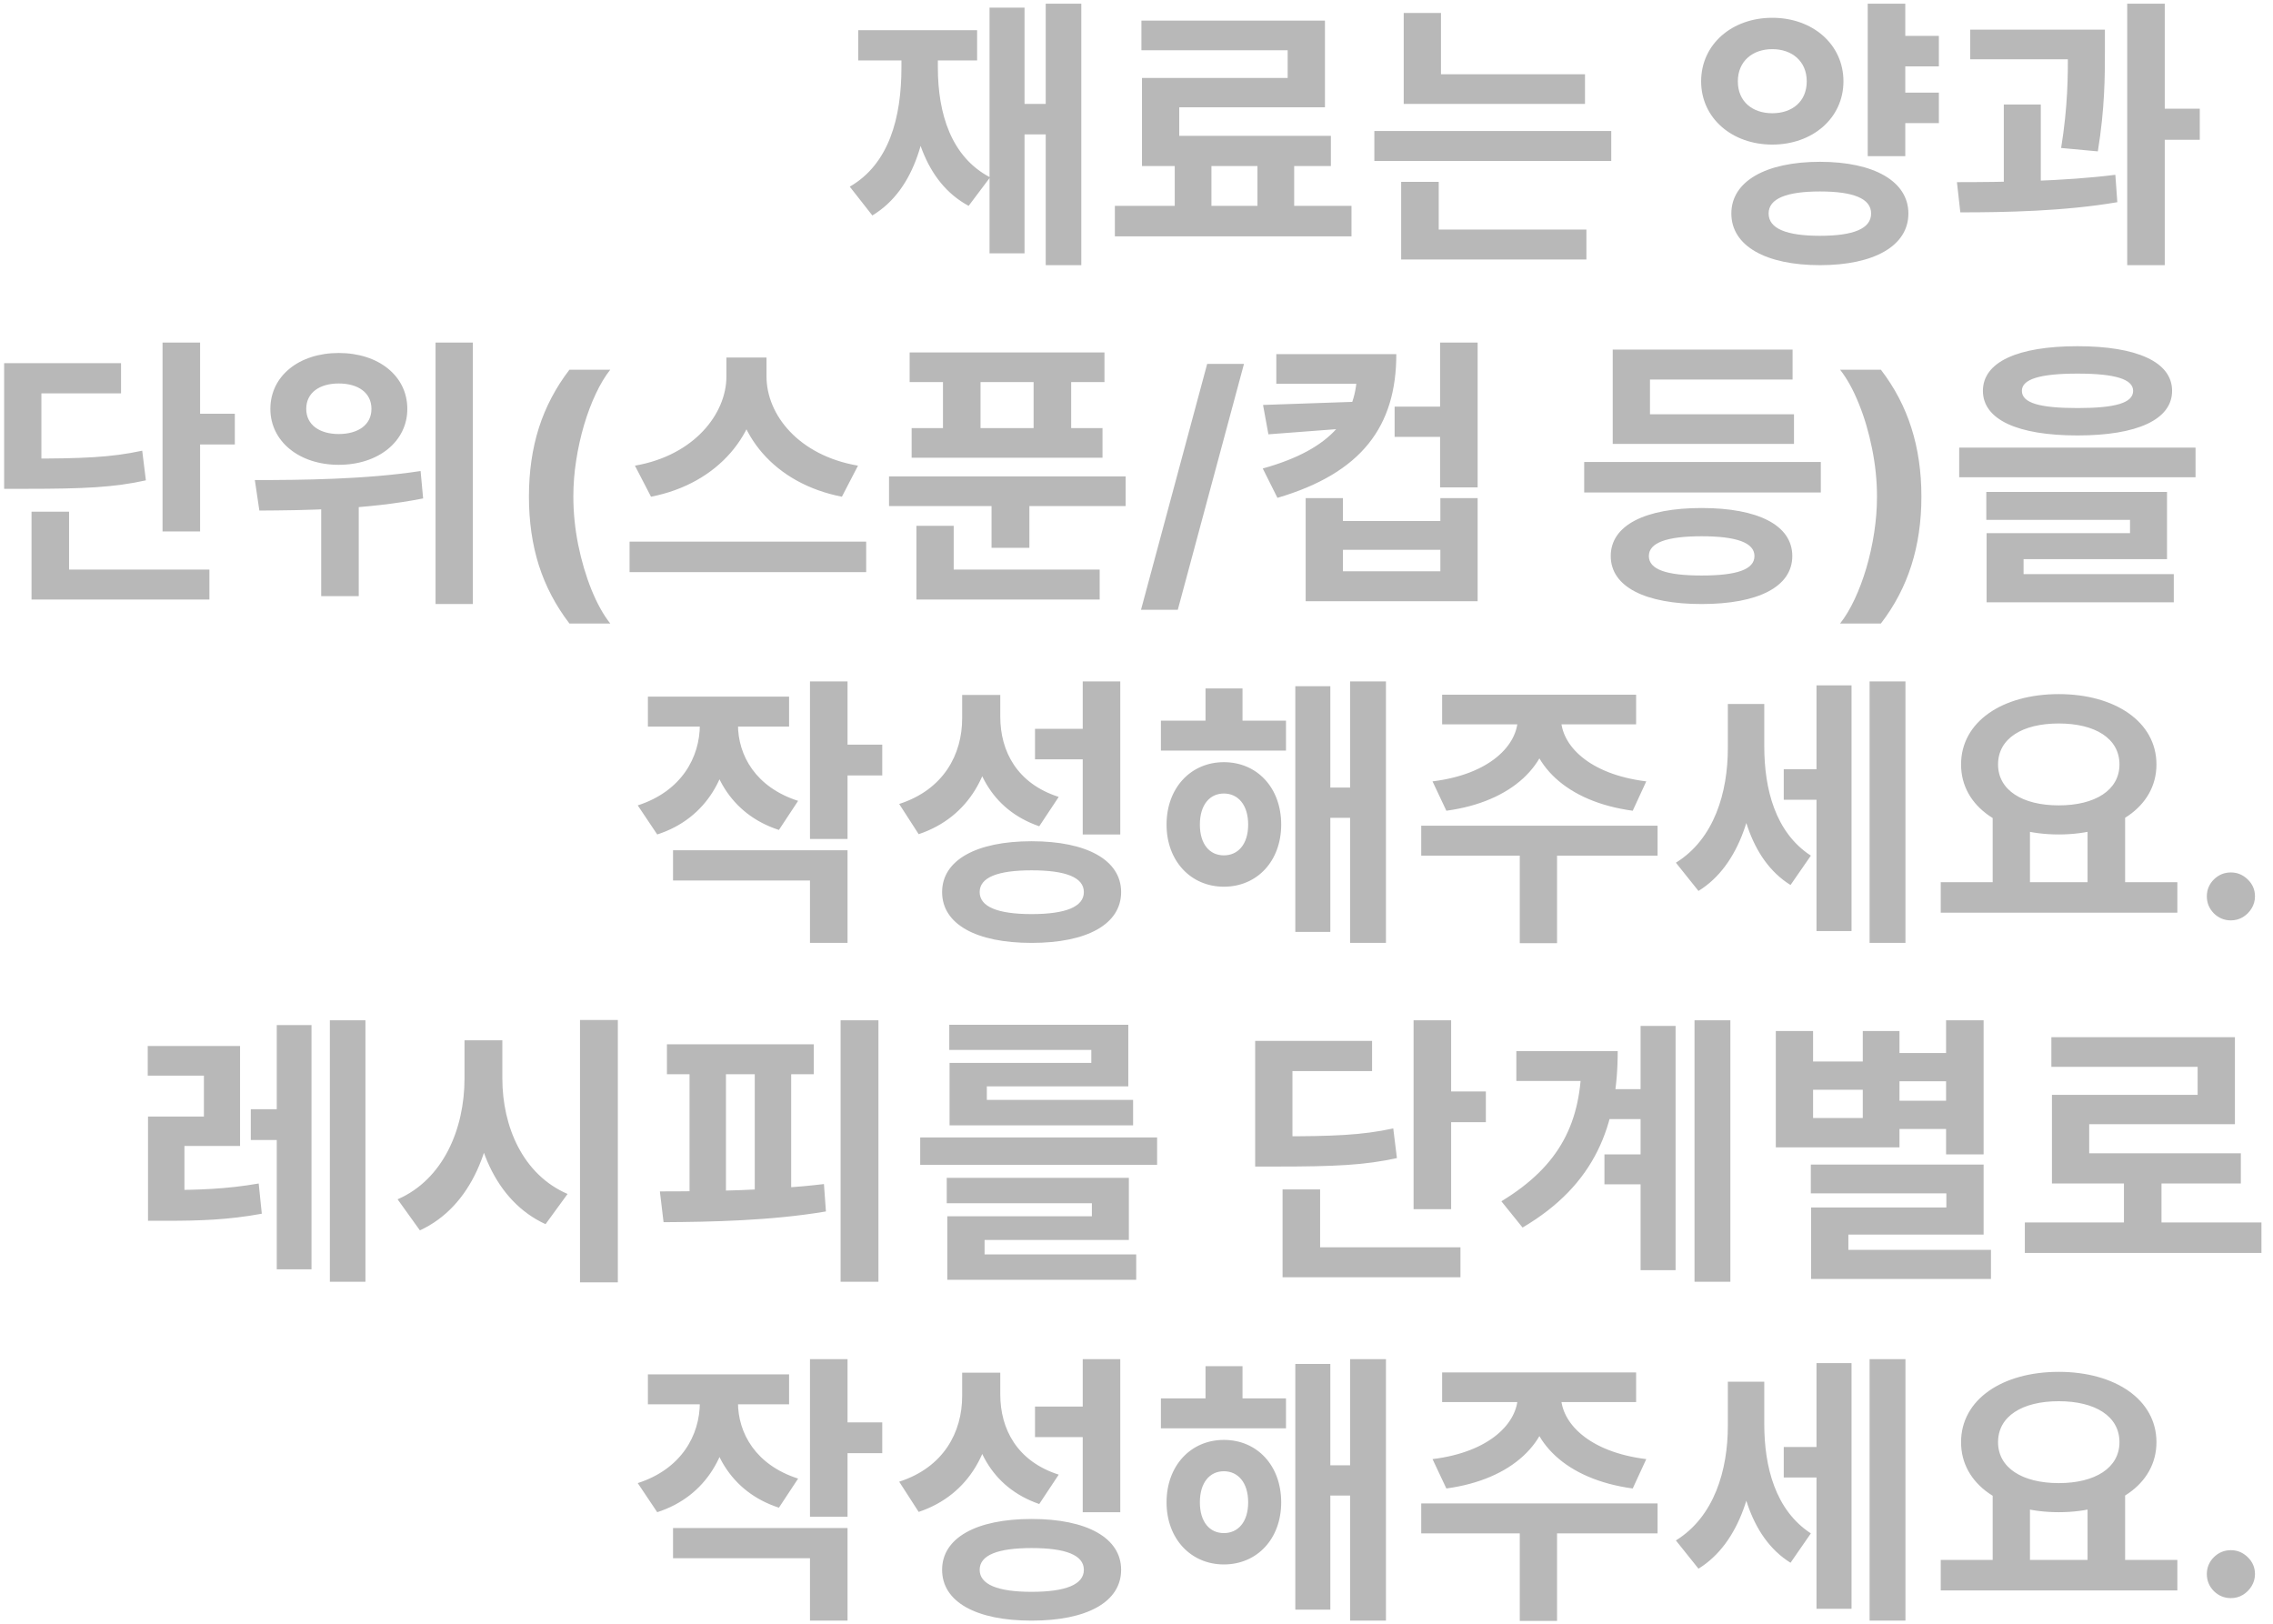 <svg width="161" height="115" viewBox="0 0 161 115" fill="none" xmlns="http://www.w3.org/2000/svg">
<path d="M74.07 0.26H76.59V18.78H74.07V0.26ZM71.85 7.36H74.93V9.52H71.85V7.36ZM70.09 0.54H72.57V17.94H70.09V0.54ZM63.85 3.14H65.87V4.78C65.87 9.36 64.87 13.4 61.79 15.26L60.19 13.22C62.97 11.62 63.85 8.34 63.85 4.78V3.14ZM64.39 3.14H66.43V4.78C66.43 8.04 67.37 11.12 70.13 12.56L68.61 14.58C65.49 12.9 64.39 9.08 64.39 4.78V3.14ZM60.79 2.14H69.21V4.28H60.79V2.14ZM83.208 11.06H85.808V15.42H83.208V11.06ZM89.068 11.04H91.668V15.42H89.068V11.04ZM78.968 14.58H95.728V16.74H78.968V14.58ZM80.848 1.46H93.848V7.6H83.528V10.74H80.888V5.52H91.208V3.56H80.848V1.46ZM80.888 9.62H94.268V11.76H80.888V9.62ZM99.427 5.26H112.267V7.36H99.427V5.26ZM97.347 9.28H114.127V11.4H97.347V9.28ZM99.427 0.92H102.067V6.3H99.427V0.92ZM99.247 16.26H112.367V18.38H99.247V16.26ZM99.247 12.88H101.907V16.82H99.247V12.88ZM134.134 2.54H137.334V4.7H134.134V2.54ZM134.134 6.56H137.334V8.72H134.134V6.56ZM125.534 1.26C128.394 1.26 130.574 3.14 130.574 5.76C130.574 8.36 128.394 10.24 125.534 10.24C122.674 10.24 120.494 8.36 120.494 5.76C120.494 3.14 122.674 1.26 125.534 1.26ZM125.534 3.48C124.134 3.48 123.094 4.34 123.094 5.76C123.094 7.2 124.134 8.02 125.534 8.02C126.934 8.02 127.974 7.2 127.974 5.76C127.974 4.34 126.934 3.48 125.534 3.48ZM132.294 0.26H134.954V11.06H132.294V0.26ZM128.914 11.46C132.734 11.46 135.174 12.84 135.174 15.12C135.174 17.42 132.734 18.78 128.914 18.78C125.074 18.78 122.634 17.42 122.634 15.12C122.634 12.84 125.074 11.46 128.914 11.46ZM128.914 13.56C126.554 13.56 125.274 14.06 125.274 15.12C125.274 16.2 126.554 16.7 128.914 16.7C131.274 16.7 132.534 16.2 132.534 15.12C132.534 14.06 131.274 13.56 128.914 13.56ZM139.553 2.1H147.533V4.2H139.553V2.1ZM141.933 7.4H144.553V13.68H141.933V7.4ZM146.473 2.1H149.093V3.6C149.093 5.4 149.093 7.64 148.593 10.72L145.993 10.48C146.473 7.52 146.473 5.38 146.473 3.6V2.1ZM150.673 0.26H153.333V18.78H150.673V0.26ZM152.553 7.7H155.813V9.9H152.553V7.7ZM138.853 15.04L138.613 12.9C141.873 12.9 146.193 12.84 149.833 12.38L149.973 14.32C146.233 14.96 142.073 15.04 138.853 15.04ZM11.513 24.26H14.173V37.64H11.513V24.26ZM13.413 29.3H16.633V31.48H13.413V29.3ZM0.293 32.48H1.833C5.853 32.48 7.853 32.4 10.073 31.92L10.333 34.02C8.073 34.52 5.953 34.62 1.833 34.62H0.293V32.48ZM0.293 25.72H8.573V27.86H2.933V33.62H0.293V25.72ZM2.233 40.34H14.833V42.46H2.233V40.34ZM2.233 36.24H4.893V41.42H2.233V36.24ZM23.991 25C26.811 25 28.851 26.62 28.851 28.96C28.851 31.26 26.811 32.92 23.991 32.92C21.191 32.92 19.151 31.26 19.151 28.96C19.151 26.62 21.191 25 23.991 25ZM23.991 27.16C22.651 27.16 21.691 27.8 21.691 28.96C21.691 30.1 22.651 30.74 23.991 30.74C25.351 30.74 26.311 30.1 26.311 28.96C26.311 27.8 25.351 27.16 23.991 27.16ZM22.751 34.76H25.411V42.22H22.751V34.76ZM30.851 24.26H33.491V42.78H30.851V24.26ZM18.371 36.16L18.051 34C21.291 34 25.871 33.96 29.791 33.36L29.971 35.3C25.951 36.1 21.571 36.14 18.371 36.16ZM37.465 35.169C37.465 33.408 37.699 31.786 38.168 30.304C38.642 28.822 39.364 27.449 40.334 26.185H43.225C42.855 26.653 42.512 27.226 42.195 27.903C41.878 28.576 41.601 29.314 41.364 30.119C41.127 30.924 40.943 31.758 40.81 32.619C40.677 33.476 40.611 34.326 40.611 35.169C40.611 36.291 40.725 37.425 40.952 38.571C41.184 39.712 41.497 40.773 41.89 41.753C42.287 42.733 42.732 43.535 43.225 44.16H40.334C39.364 42.896 38.642 41.523 38.168 40.041C37.699 38.559 37.465 36.935 37.465 35.169ZM51.453 25.32H53.773V26.66C53.773 30.68 50.913 34.24 46.113 35.18L44.973 32.98C49.153 32.26 51.453 29.32 51.453 26.66V25.32ZM51.993 25.32H54.293V26.66C54.293 29.38 56.573 32.26 60.773 32.98L59.633 35.18C54.833 34.24 51.993 30.74 51.993 26.66V25.32ZM44.593 38.36H61.353V40.52H44.593V38.36ZM64.432 24.96H78.232V27.06H64.432V24.96ZM64.572 30.32H78.092V32.42H64.572V30.32ZM66.792 25.72H69.452V31.22H66.792V25.72ZM73.212 25.72H75.872V31.22H73.212V25.72ZM62.972 33.74H79.732V35.84H62.972V33.74ZM70.232 34.9H72.912V38.8H70.232V34.9ZM64.912 40.34H77.892V42.46H64.912V40.34ZM64.912 37.24H67.552V41.18H64.912V37.24ZM88.113 25.773L83.425 43.188H80.819L85.506 25.773H88.113ZM98.783 28.8H102.343V30.94H98.783V28.8ZM102.003 24.26H104.663V34.52H102.003V24.26ZM92.483 35.28H95.123V36.9H102.023V35.28H104.663V42.58H92.483V35.28ZM95.123 38.94V40.46H102.023V38.94H95.123ZM96.123 25.08H98.903C98.903 30.18 96.463 33.5 90.483 35.26L89.443 33.18C94.483 31.78 96.123 29.38 96.123 26.24V25.08ZM90.403 25.08H97.843V27.18H90.403V25.08ZM96.443 28.44V30.26L89.843 30.76L89.463 28.68L96.443 28.44ZM112.211 32.72H128.971V34.88H112.211V32.72ZM114.231 29.34H127.071V31.44H114.231V29.34ZM114.231 24.76H126.971V26.88H116.871V30.38H114.231V24.76ZM120.531 35.98C124.531 35.98 126.951 37.2 126.951 39.38C126.951 41.56 124.531 42.78 120.531 42.78C116.531 42.78 114.091 41.56 114.091 39.38C114.091 37.2 116.531 35.98 120.531 35.98ZM120.531 37.98C118.051 37.98 116.791 38.44 116.791 39.38C116.791 40.34 118.051 40.76 120.531 40.76C123.011 40.76 124.271 40.34 124.271 39.38C124.271 38.44 123.011 37.98 120.531 37.98ZM136.096 35.169C136.096 36.935 135.859 38.559 135.386 40.041C134.917 41.523 134.197 42.896 133.227 44.16H130.336C130.705 43.692 131.049 43.119 131.366 42.442C131.683 41.765 131.96 41.026 132.197 40.226C132.433 39.421 132.618 38.588 132.751 37.726C132.883 36.864 132.95 36.012 132.95 35.169C132.95 34.047 132.834 32.915 132.602 31.774C132.374 30.628 132.062 29.568 131.664 28.592C131.271 27.612 130.828 26.81 130.336 26.185H133.227C134.197 27.449 134.917 28.822 135.386 30.304C135.859 31.786 136.096 33.408 136.096 35.169ZM147.153 24.52C151.373 24.52 153.853 25.64 153.853 27.68C153.853 29.72 151.373 30.84 147.153 30.84C142.913 30.84 140.453 29.72 140.453 27.68C140.453 25.64 142.913 24.52 147.153 24.52ZM147.153 26.46C144.473 26.46 143.213 26.86 143.213 27.68C143.213 28.54 144.473 28.9 147.153 28.9C149.833 28.9 151.093 28.54 151.093 27.68C151.093 26.86 149.833 26.46 147.153 26.46ZM138.773 31.7H155.513V33.8H138.773V31.7ZM140.693 34.84H153.493V39.6H143.333V41.24H140.713V37.76H150.873V36.82H140.693V34.84ZM140.713 40.66H153.973V42.66H140.713V40.66ZM49.572 50.16H51.752V51.32C51.752 54.82 50.092 57.96 46.552 59.1L45.172 57.04C48.272 56.04 49.572 53.64 49.572 51.32V50.16ZM50.112 50.16H52.272V51.32C52.272 53.5 53.532 55.76 56.532 56.72L55.172 58.78C51.712 57.66 50.112 54.64 50.112 51.32V50.16ZM45.892 49.34H55.892V51.46H45.892V49.34ZM57.372 48.26H60.032V59.42H57.372V48.26ZM59.292 52.74H62.492V54.92H59.292V52.74ZM47.672 60.22H60.032V66.78H57.372V62.36H47.672V60.22ZM68.151 49.22H70.371V50.88C70.371 54.6 68.711 57.86 65.071 59.08L63.691 56.94C66.851 55.92 68.151 53.42 68.151 50.88V49.22ZM68.711 49.22H70.851V50.76C70.851 53.22 72.051 55.5 74.991 56.44L73.611 58.52C70.191 57.34 68.711 54.36 68.711 50.76V49.22ZM76.691 48.26H79.351V59.1H76.691V48.26ZM73.071 59.58C76.991 59.58 79.411 60.92 79.411 63.18C79.411 65.46 76.991 66.78 73.071 66.78C69.151 66.78 66.731 65.46 66.731 63.18C66.731 60.92 69.151 59.58 73.071 59.58ZM73.071 61.64C70.671 61.64 69.391 62.14 69.391 63.18C69.391 64.22 70.671 64.74 73.071 64.74C75.491 64.74 76.771 64.22 76.771 63.18C76.771 62.14 75.491 61.64 73.071 61.64ZM73.311 51.62H77.071V53.78H73.311V51.62ZM82.229 51.04H91.089V53.16H82.229V51.04ZM86.689 53.98C89.049 53.98 90.749 55.8 90.749 58.4C90.749 60.98 89.049 62.8 86.689 62.8C84.349 62.8 82.629 60.98 82.629 58.4C82.629 55.8 84.349 53.98 86.689 53.98ZM86.689 56.2C85.689 56.2 84.989 57 84.989 58.4C84.989 59.8 85.689 60.58 86.689 60.58C87.689 60.58 88.409 59.8 88.409 58.4C88.409 57 87.689 56.2 86.689 56.2ZM95.629 48.26H98.169V66.78H95.629V48.26ZM93.409 55.78H96.469V57.92H93.409V55.78ZM91.749 48.6H94.229V66H91.749V48.6ZM85.389 48.76H88.009V52.38H85.389V48.76ZM107.508 50.32H109.808V50.86C109.808 54.12 107.148 56.78 102.448 57.42L101.468 55.34C105.548 54.84 107.508 52.76 107.508 50.86V50.32ZM108.268 50.32H110.568V50.86C110.568 52.76 112.528 54.84 116.608 55.34L115.648 57.42C110.928 56.78 108.268 54.12 108.268 50.86V50.32ZM107.648 60H110.288V66.8H107.648V60ZM100.668 58.48H117.408V60.6H100.668V58.48ZM102.148 49.2H115.888V51.3H102.148V49.2ZM126.346 54.48H129.406V56.64H126.346V54.48ZM122.386 49.86H124.426V52.98C124.426 57.18 123.266 61.28 120.306 63.1L118.706 61.1C121.426 59.42 122.386 56.12 122.386 52.98V49.86ZM122.966 49.86H124.966V52.86C124.966 55.88 125.746 58.96 128.266 60.6L126.826 62.68C123.886 60.86 122.966 56.86 122.966 52.86V49.86ZM132.426 48.26H134.966V66.78H132.426V48.26ZM128.666 48.54H131.146V65.94H128.666V48.54ZM141.145 57.66H143.785V62.86H141.145V57.66ZM147.865 57.66H150.525V62.86H147.865V57.66ZM137.465 62.48H154.225V64.64H137.465V62.48ZM145.825 49.16C149.805 49.16 152.745 51.12 152.745 54.14C152.745 57.16 149.805 59.1 145.825 59.1C141.825 59.1 138.905 57.16 138.905 54.14C138.905 51.12 141.825 49.16 145.825 49.16ZM145.825 51.24C143.245 51.24 141.525 52.3 141.525 54.14C141.525 55.96 143.245 57.04 145.825 57.04C148.405 57.04 150.125 55.96 150.125 54.14C150.125 52.3 148.405 51.24 145.825 51.24ZM158.019 65.185C157.55 65.185 157.148 65.019 156.811 64.688C156.48 64.351 156.314 63.949 156.314 63.48C156.314 63.016 156.48 62.618 156.811 62.287C157.148 61.956 157.55 61.79 158.019 61.79C158.473 61.79 158.871 61.956 159.212 62.287C159.553 62.618 159.723 63.016 159.723 63.48C159.723 63.793 159.643 64.079 159.482 64.34C159.326 64.595 159.12 64.801 158.864 64.957C158.608 65.109 158.327 65.185 158.019 65.185ZM10.484 84.28H11.804C14.044 84.28 16.024 84.22 18.324 83.82L18.544 85.96C16.164 86.4 14.124 86.46 11.804 86.46H10.484V84.28ZM10.464 74.08H17.004V81.16H13.064V85.12H10.484V79.08H14.444V76.18H10.464V74.08ZM23.364 72.26H25.884V90.78H23.364V72.26ZM17.764 78.56H20.644V80.74H17.764V78.56ZM19.604 72.6H22.064V89.9H19.604V72.6ZM32.902 73.68H35.062V76.38C35.062 81.14 33.422 85.44 29.742 87.14L28.162 84.94C31.382 83.54 32.902 79.98 32.902 76.38V73.68ZM33.422 73.68H35.582V76.38C35.582 79.8 37.042 83.2 40.202 84.56L38.642 86.7C35.062 85.06 33.422 80.94 33.422 76.38V73.68ZM41.082 72.24H43.762V90.82H41.082V72.24ZM59.541 72.26H62.221V90.78H59.541V72.26ZM47.24 73.96H57.641V76.08H47.24V73.96ZM47.001 86.56L46.74 84.38C50.081 84.38 54.541 84.32 58.361 83.86L58.501 85.8C54.6 86.46 50.34 86.54 47.001 86.56ZM48.84 75.62H51.42V84.96H48.84V75.62ZM53.461 75.62H56.041V84.96H53.461V75.62ZM65.179 80.56H81.959V82.5H65.179V80.56ZM67.059 83.42H79.959V87.82H69.739V89.4H67.099V86.14H77.339V85.22H67.059V83.42ZM67.099 88.84H80.479V90.64H67.099V88.84ZM67.239 72.58H79.919V76.94H69.899V78.46H67.259V75.28H77.299V74.36H67.239V72.58ZM67.259 77.9H80.259V79.7H67.259V77.9ZM100.126 72.26H102.786V85.64H100.126V72.26ZM102.026 77.3H105.246V79.48H102.026V77.3ZM88.906 80.48H90.446C94.466 80.48 96.466 80.4 98.686 79.92L98.946 82.02C96.686 82.52 94.566 82.62 90.446 82.62H88.906V80.48ZM88.906 73.72H97.186V75.86H91.546V81.62H88.906V73.72ZM90.846 88.34H103.446V90.46H90.846V88.34ZM90.846 84.24H93.506V89.42H90.846V84.24ZM113.745 77.14H117.505V79.26H113.745V77.14ZM113.645 81.76H117.425V83.88H113.645V81.76ZM120.025 72.26H122.565V90.78H120.025V72.26ZM116.205 72.66H118.685V89.96H116.205V72.66ZM112.025 74.44H114.585C114.585 79.7 113.005 83.9 107.845 86.94L106.345 85.08C110.525 82.54 112.025 79.46 112.025 74.98V74.44ZM107.405 74.44H112.925V76.56H107.405V74.44ZM133.943 74.58H138.423V76.58H133.943V74.58ZM133.943 77.96H138.423V79.96H133.943V77.96ZM137.843 72.26H140.503V81.76H137.843V72.26ZM128.263 82.48H140.503V87.44H130.923V89.78H128.283V85.52H137.863V84.52H128.263V82.48ZM128.283 88.52H141.023V90.58H128.283V88.52ZM125.783 73.02H128.423V75.18H131.943V73.02H134.543V81.26H125.783V73.02ZM128.423 77.18V79.18H131.943V77.18H128.423ZM143.422 86.58H160.182V88.74H143.422V86.58ZM150.442 83.08H153.102V87.46H150.442V83.08ZM145.302 73.46H158.302V79.62H147.982V82.74H145.342V77.54H155.662V75.56H145.302V73.46ZM145.342 81.68H158.722V83.82H145.342V81.68ZM49.572 98.16H51.752V99.32C51.752 102.82 50.092 105.96 46.552 107.1L45.172 105.04C48.272 104.04 49.572 101.64 49.572 99.32V98.16ZM50.112 98.16H52.272V99.32C52.272 101.5 53.532 103.76 56.532 104.72L55.172 106.78C51.712 105.66 50.112 102.64 50.112 99.32V98.16ZM45.892 97.34H55.892V99.46H45.892V97.34ZM57.372 96.26H60.032V107.42H57.372V96.26ZM59.292 100.74H62.492V102.92H59.292V100.74ZM47.672 108.22H60.032V114.78H57.372V110.36H47.672V108.22ZM68.151 97.22H70.371V98.88C70.371 102.6 68.711 105.86 65.071 107.08L63.691 104.94C66.851 103.92 68.151 101.42 68.151 98.88V97.22ZM68.711 97.22H70.851V98.76C70.851 101.22 72.051 103.5 74.991 104.44L73.611 106.52C70.191 105.34 68.711 102.36 68.711 98.76V97.22ZM76.691 96.26H79.351V107.1H76.691V96.26ZM73.071 107.58C76.991 107.58 79.411 108.92 79.411 111.18C79.411 113.46 76.991 114.78 73.071 114.78C69.151 114.78 66.731 113.46 66.731 111.18C66.731 108.92 69.151 107.58 73.071 107.58ZM73.071 109.64C70.671 109.64 69.391 110.14 69.391 111.18C69.391 112.22 70.671 112.74 73.071 112.74C75.491 112.74 76.771 112.22 76.771 111.18C76.771 110.14 75.491 109.64 73.071 109.64ZM73.311 99.62H77.071V101.78H73.311V99.62ZM82.229 99.04H91.089V101.16H82.229V99.04ZM86.689 101.98C89.049 101.98 90.749 103.8 90.749 106.4C90.749 108.98 89.049 110.8 86.689 110.8C84.349 110.8 82.629 108.98 82.629 106.4C82.629 103.8 84.349 101.98 86.689 101.98ZM86.689 104.2C85.689 104.2 84.989 105 84.989 106.4C84.989 107.8 85.689 108.58 86.689 108.58C87.689 108.58 88.409 107.8 88.409 106.4C88.409 105 87.689 104.2 86.689 104.2ZM95.629 96.26H98.169V114.78H95.629V96.26ZM93.409 103.78H96.469V105.92H93.409V103.78ZM91.749 96.6H94.229V114H91.749V96.6ZM85.389 96.76H88.009V100.38H85.389V96.76ZM107.508 98.32H109.808V98.86C109.808 102.12 107.148 104.78 102.448 105.42L101.468 103.34C105.548 102.84 107.508 100.76 107.508 98.86V98.32ZM108.268 98.32H110.568V98.86C110.568 100.76 112.528 102.84 116.608 103.34L115.648 105.42C110.928 104.78 108.268 102.12 108.268 98.86V98.32ZM107.648 108H110.288V114.8H107.648V108ZM100.668 106.48H117.408V108.6H100.668V106.48ZM102.148 97.2H115.888V99.3H102.148V97.2ZM126.346 102.48H129.406V104.64H126.346V102.48ZM122.386 97.86H124.426V100.98C124.426 105.18 123.266 109.28 120.306 111.1L118.706 109.1C121.426 107.42 122.386 104.12 122.386 100.98V97.86ZM122.966 97.86H124.966V100.86C124.966 103.88 125.746 106.96 128.266 108.6L126.826 110.68C123.886 108.86 122.966 104.86 122.966 100.86V97.86ZM132.426 96.26H134.966V114.78H132.426V96.26ZM128.666 96.54H131.146V113.94H128.666V96.54ZM141.145 105.66H143.785V110.86H141.145V105.66ZM147.865 105.66H150.525V110.86H147.865V105.66ZM137.465 110.48H154.225V112.64H137.465V110.48ZM145.825 97.16C149.805 97.16 152.745 99.12 152.745 102.14C152.745 105.16 149.805 107.1 145.825 107.1C141.825 107.1 138.905 105.16 138.905 102.14C138.905 99.12 141.825 97.16 145.825 97.16ZM145.825 99.24C143.245 99.24 141.525 100.3 141.525 102.14C141.525 103.96 143.245 105.04 145.825 105.04C148.405 105.04 150.125 103.96 150.125 102.14C150.125 100.3 148.405 99.24 145.825 99.24ZM158.019 113.185C157.55 113.185 157.148 113.019 156.811 112.688C156.48 112.351 156.314 111.949 156.314 111.48C156.314 111.016 156.48 110.618 156.811 110.287C157.148 109.955 157.55 109.79 158.019 109.79C158.473 109.79 158.871 109.955 159.212 110.287C159.553 110.618 159.723 111.016 159.723 111.48C159.723 111.793 159.643 112.079 159.482 112.339C159.326 112.595 159.12 112.801 158.864 112.957C158.608 113.109 158.327 113.185 158.019 113.185Z" fill="#B8B8B8"/>
</svg>
